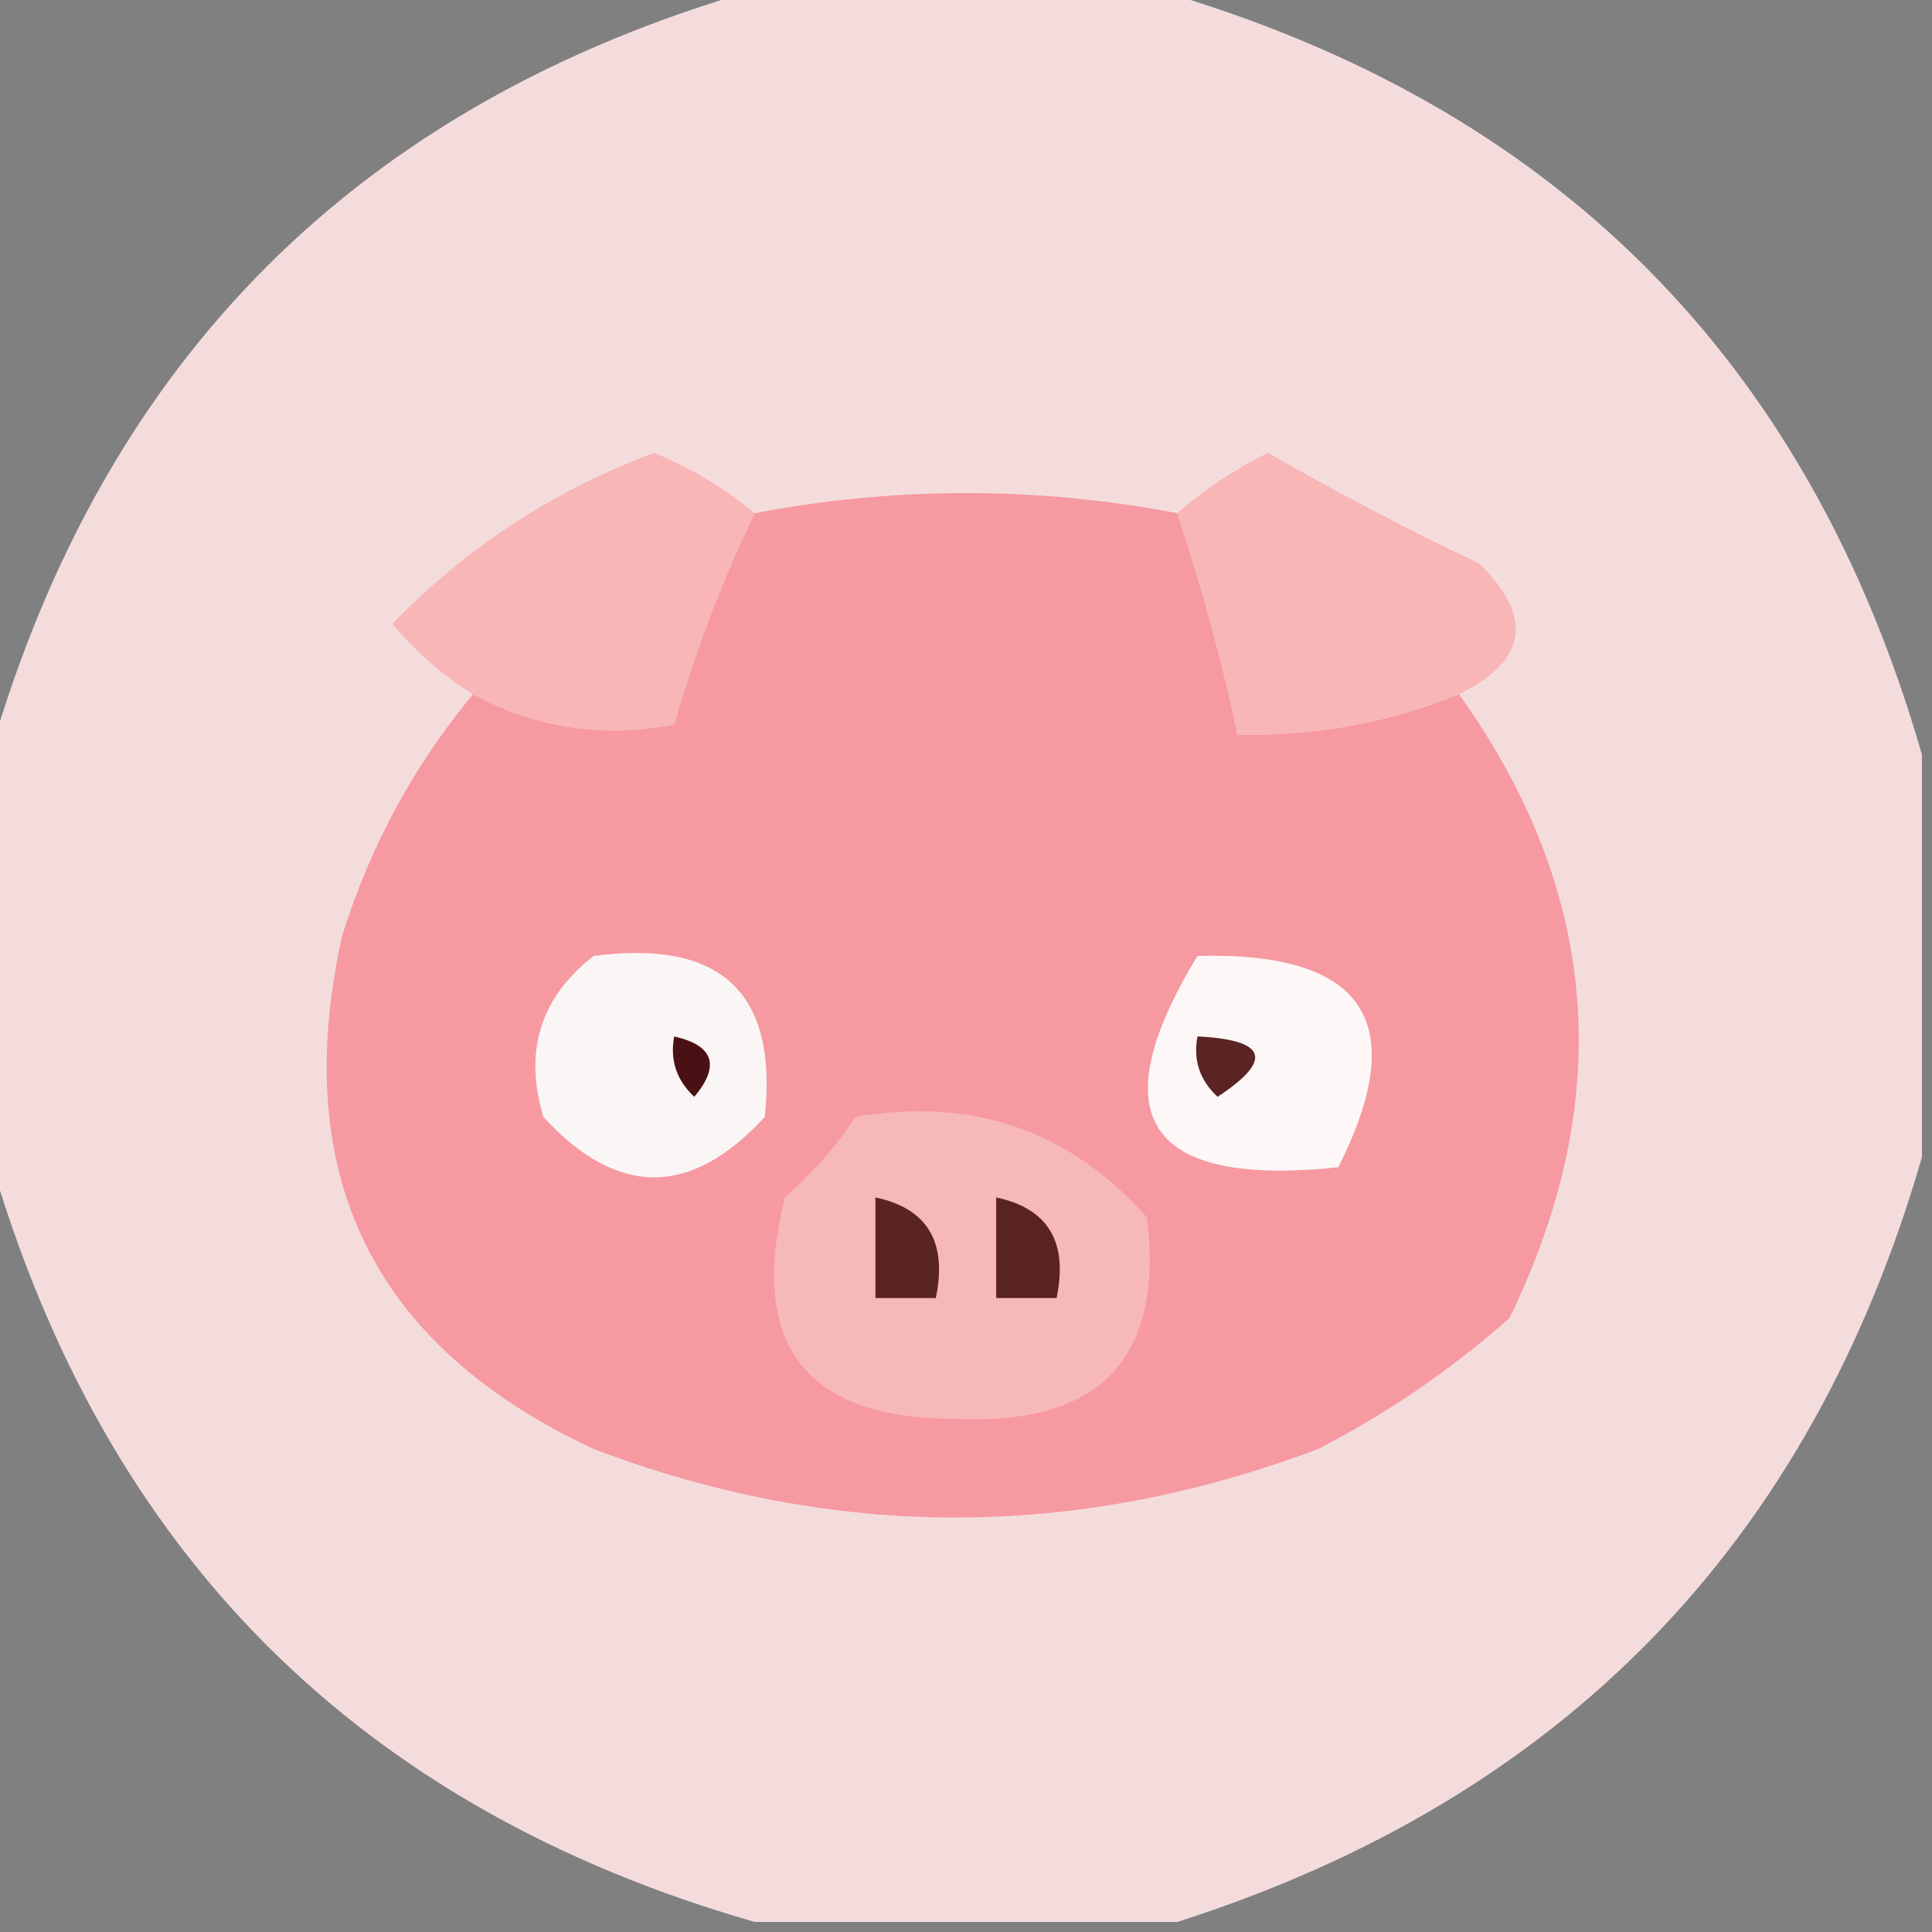 <?xml version="1.0" encoding="UTF-8"?>
<!DOCTYPE svg PUBLIC "-//W3C//DTD SVG 1.1//EN" "http://www.w3.org/Graphics/SVG/1.1/DTD/svg11.dtd">
<svg xmlns="http://www.w3.org/2000/svg" version="1.1" width="96px" height="96px" style="shape-rendering:geometricPrecision; text-rendering:geometricPrecision; image-rendering:optimizeQuality; fill-rule:evenodd; clip-rule:evenodd" xmlns:xlink="http://www.w3.org/1999/xlink">
<rect width="100%" height="100%" fill="#808080" stroke="none"/>
<g><path style="opacity:0.965" fill="#f8dfe0" d="M 37.5,-0.5 C 44.167,-0.5 50.833,-0.5 57.5,-0.5C 77.193,5.193 89.86,17.86 95.5,37.5C 95.5,44.167 95.5,50.833 95.5,57.5C 89.939,76.728 77.606,89.395 58.5,95.5C 51.5,95.5 44.5,95.5 37.5,95.5C 17.86,89.86 5.193,77.193 -0.5,57.5C -0.5,50.833 -0.5,44.167 -0.5,37.5C 5.167,17.833 17.833,5.167 37.5,-0.5 Z"/></g>
<g><path style="opacity:1" fill="#f8b6b7" d="M 37.5,25.5 C 35.904,28.811 34.571,32.311 33.5,36C 29.974,36.69 26.64,36.19 23.5,34.5C 22.019,33.579 20.686,32.412 19.5,31C 23.125,27.231 27.459,24.397 32.5,22.5C 34.358,23.267 36.024,24.267 37.5,25.5 Z"/></g>
<g><path style="opacity:1" fill="#f699a1" d="M 58.5,25.5 C 59.697,29.095 60.697,32.761 61.5,36.5C 65.319,36.586 68.985,35.919 72.5,34.5C 79.484,44.273 80.318,54.607 75,65.5C 72.108,68.057 68.941,70.224 65.5,72C 53.451,76.54 41.451,76.54 29.5,72C 18.526,66.886 14.36,58.386 17,46.5C 18.402,42.025 20.569,38.025 23.5,34.5C 26.64,36.19 29.974,36.69 33.5,36C 34.571,32.311 35.904,28.811 37.5,25.5C 44.5,24.167 51.5,24.167 58.5,25.5 Z"/></g>
<g><path style="opacity:1" fill="#f8b6b7" d="M 72.5,34.5 C 68.985,35.919 65.319,36.586 61.5,36.5C 60.697,32.761 59.697,29.095 58.5,25.5C 59.857,24.315 61.357,23.315 63,22.5C 66.405,24.453 69.905,26.287 73.5,28C 76.223,30.659 75.89,32.825 72.5,34.5 Z"/></g>
<g><path style="opacity:1" fill="#fbf6f6" d="M 29.5,47.5 C 35.83,46.666 38.663,49.333 38,55.5C 34.333,59.5 30.667,59.5 27,55.5C 26.018,52.225 26.852,49.559 29.5,47.5 Z"/></g>
<g><path style="opacity:1" fill="#fdf7f7" d="M 59.5,47.5 C 67.804,47.278 70.137,50.778 66.5,58C 56.977,59 54.644,55.5 59.5,47.5 Z"/></g>
<g><path style="opacity:1" fill="#5a2424" d="M 59.5,51.5 C 62.957,51.667 63.29,52.667 60.5,54.5C 59.614,53.675 59.281,52.675 59.5,51.5 Z"/></g>
<g><path style="opacity:1" fill="#4a1115" d="M 33.5,51.5 C 35.465,51.948 35.798,52.948 34.5,54.5C 33.614,53.675 33.281,52.675 33.5,51.5 Z"/></g>
<g><path style="opacity:1" fill="#f7b8b9" d="M 42.5,55.5 C 48.328,54.497 53.161,56.164 57,60.5C 57.831,67.504 54.664,70.838 47.5,70.5C 40.014,70.508 37.181,66.841 39,59.5C 40.376,58.295 41.542,56.962 42.5,55.5 Z"/></g>
<g><path style="opacity:1" fill="#5a2324" d="M 43.5,59.5 C 46.084,60.048 47.084,61.715 46.5,64.5C 45.5,64.5 44.5,64.5 43.5,64.5C 43.5,62.833 43.5,61.167 43.5,59.5 Z"/></g>
<g><path style="opacity:1" fill="#5a2323" d="M 49.5,59.5 C 52.084,60.048 53.084,61.715 52.5,64.5C 51.5,64.5 50.5,64.5 49.5,64.5C 49.5,62.833 49.5,61.167 49.5,59.5 Z"/></g>
</svg>
